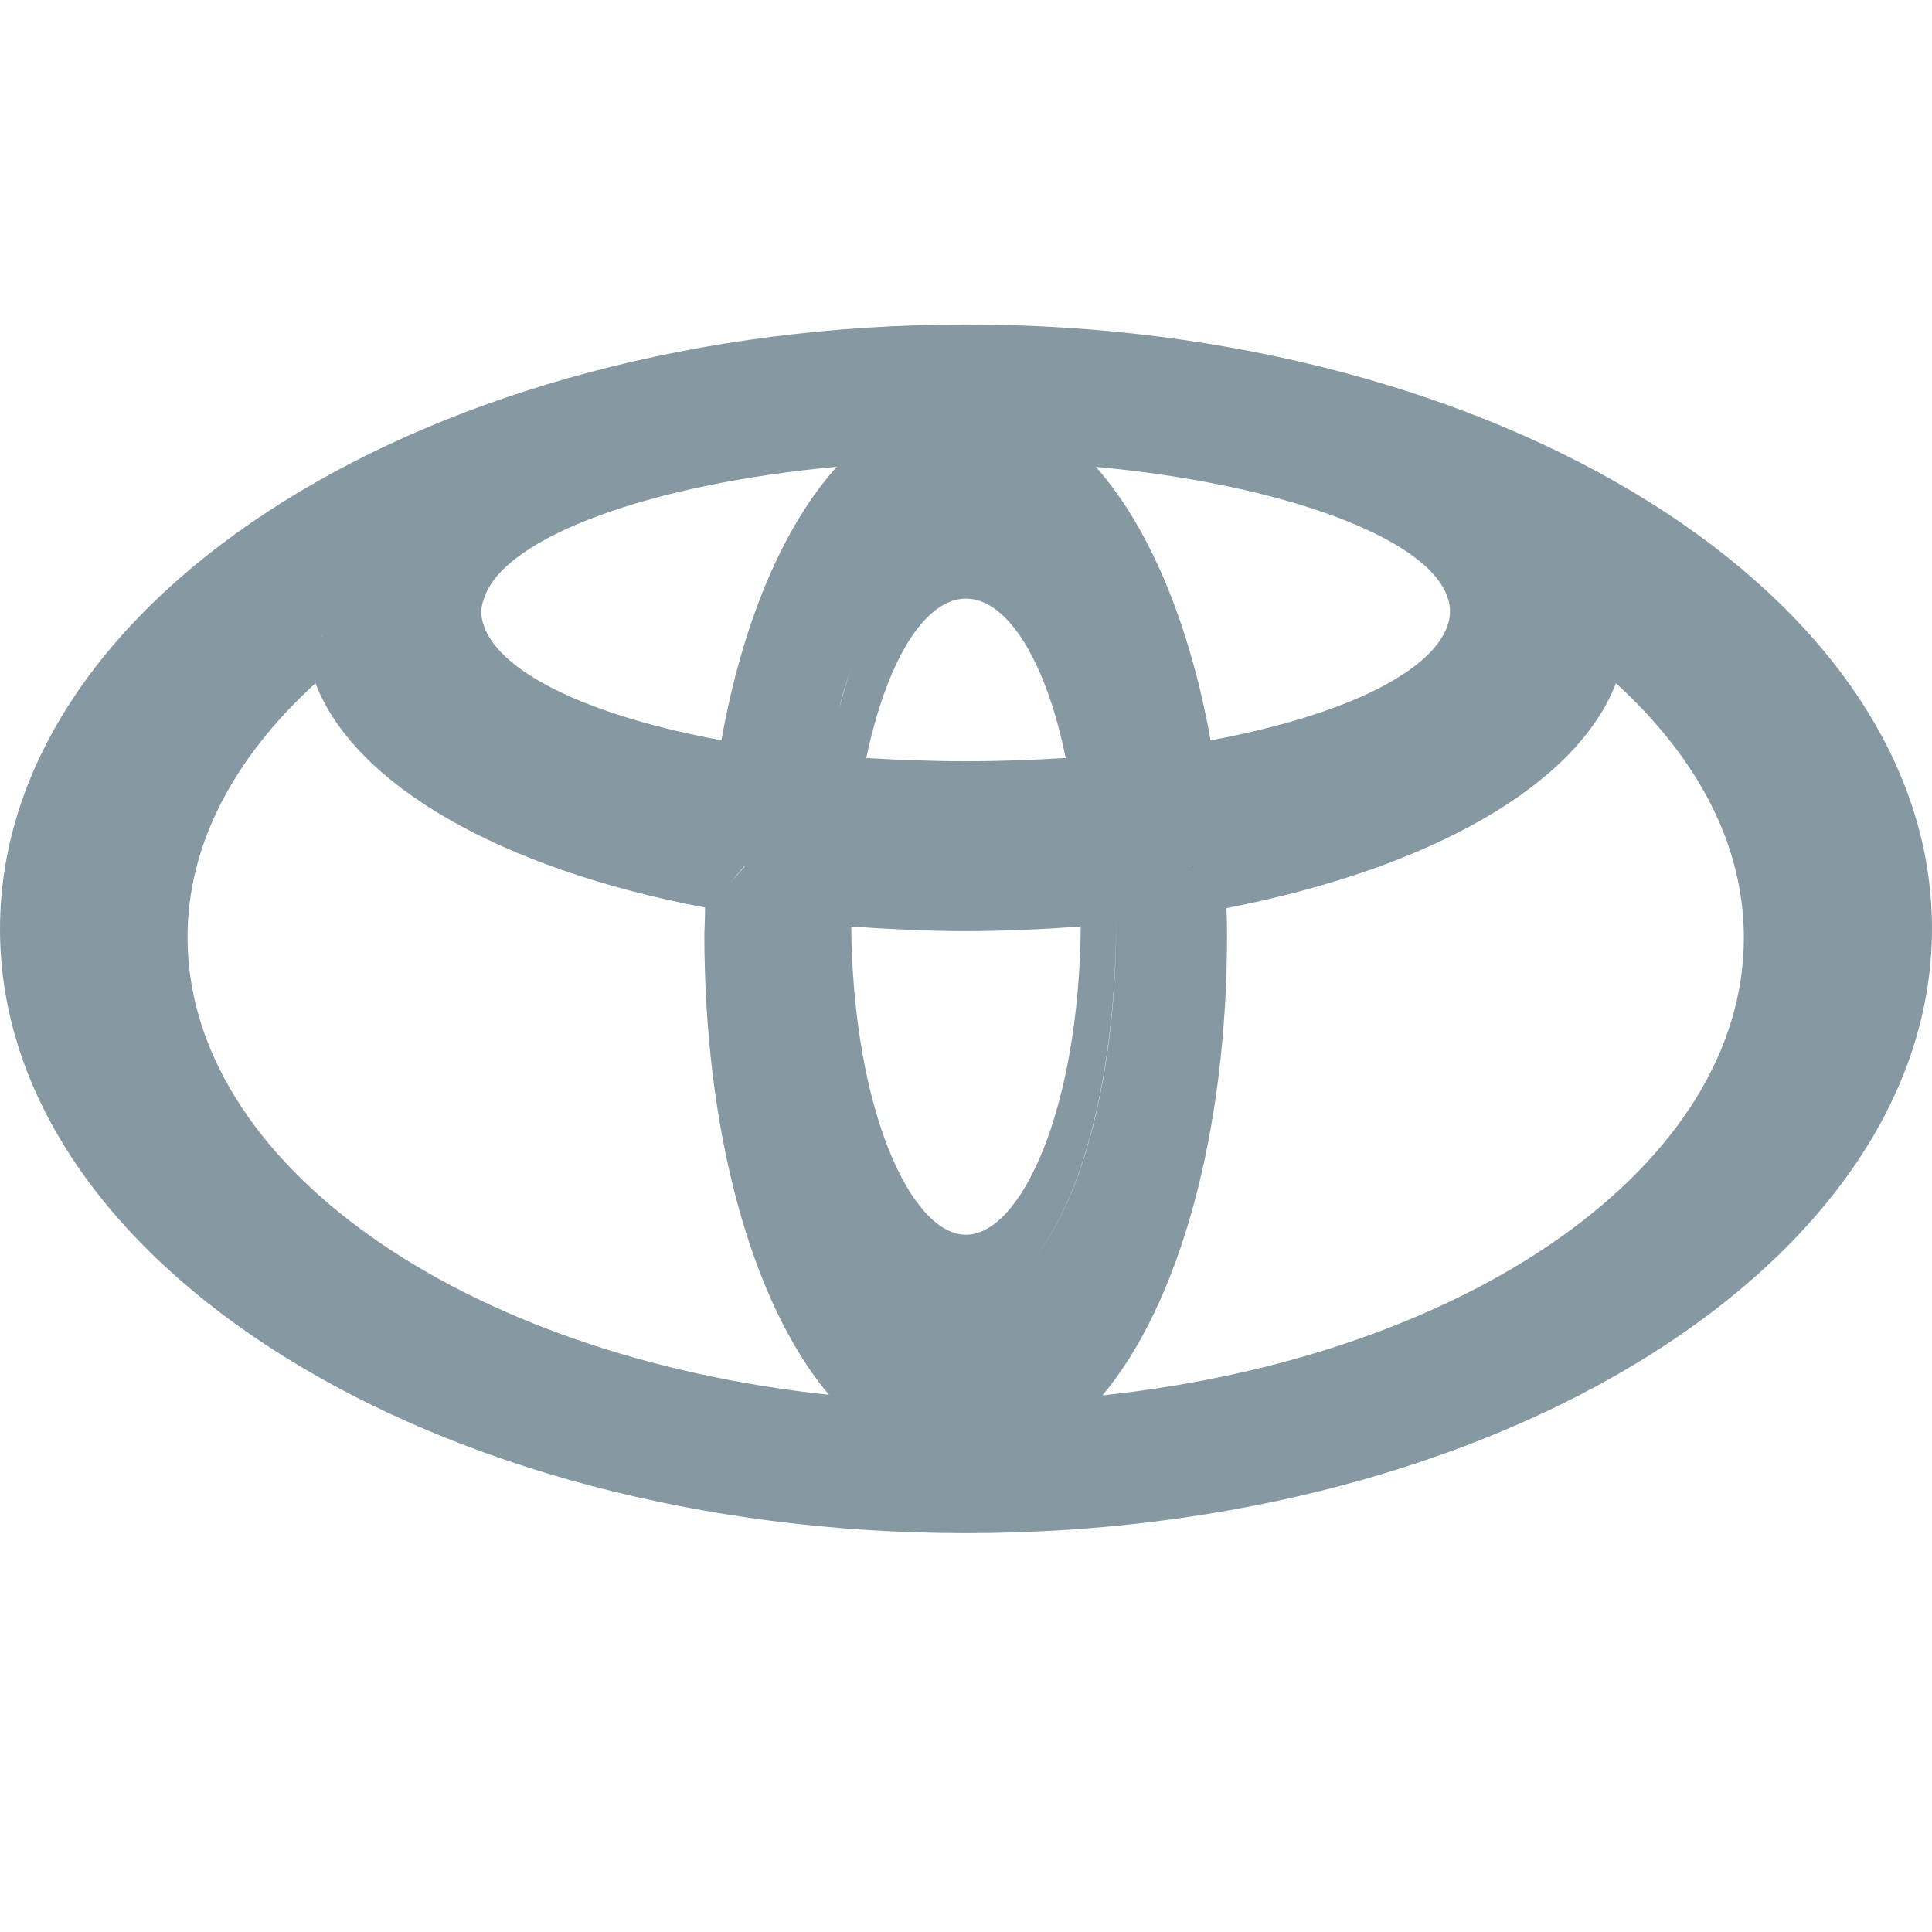 <?xml version="1.0" encoding="utf-8"?>
<!-- Generator: Adobe Illustrator 24.0.0, SVG Export Plug-In . SVG Version: 6.00 Build 0)  -->
<svg version="1.1" id="Layer_1" xmlns="http://www.w3.org/2000/svg" xmlns:xlink="http://www.w3.org/1999/xlink" x="0px" y="0px"
	 viewBox="0 0 256 256" style="enable-background:new 0 0 256 256;" xml:space="preserve">
<style type="text/css">
	.st0{fill:#8699A3;}
</style>
<g>
	<g>
		<path class="st0" d="M128,203.15c70.56,0,128-35.98,128-80.12S198.56,43,128,43S0,78.89,0,123.12
			C0,167.26,57.44,203.15,128,203.15z M108.01,121.73L108.01,121.73c0,23.29,5.91,41.97,13.99,48.14
			C113.92,163.7,108.01,145.02,108.01,121.73z M109.32,70.55c0.17-0.26,0.26-0.52,0.43-0.87l0,0
			C109.58,70.03,109.49,70.29,109.32,70.55z M110.1,103.92L110.1,103.92l-0.96,0.7l0,0L110.1,103.92z M128,163.61
			c-7.21,0-14.95-16.34-15.21-40.84c5.04,0.35,10.08,0.61,15.21,0.61s10.25-0.26,15.21-0.61C142.95,147.28,135.21,163.61,128,163.61
			z M128,100.87c-4.43,0-8.86-0.17-13.21-0.43c2.69-12.86,7.73-21.12,13.21-21.12c5.47,0,10.6,8.26,13.21,21.12
			C136.86,100.7,132.43,100.87,128,100.87z M145.9,103.92l0.35,0.26L145.9,103.92L145.9,103.92z M133.91,169.87
			c8.17-6.17,13.99-24.85,13.99-48.14l0,0C147.99,145.02,142.08,163.7,133.91,169.87z M147.81,115.99L147.81,115.99
			c0.09,1.91,0.17,3.74,0.17,5.74C147.99,119.82,147.9,117.91,147.81,115.99z M213.59,82.45c0,0.09,0,0.26,0,0.35
			c0-0.26,0-0.43,0.09-0.7C213.59,82.19,213.59,82.36,213.59,82.45c0-0.09,0-0.09,0-0.09C213.59,82.45,213.59,82.45,213.59,82.45z
			 M213.33,84.19C213.33,84.19,213.33,84.28,213.33,84.19c0,0.17,0,0.26-0.09,0.35l0,0C213.33,84.45,213.33,84.28,213.33,84.19z
			 M214.12,90.53c11.04,10.08,16.95,21.64,16.95,33.72c0,29.98-36.15,55.44-84.99,60.65c10.25-12.25,16.51-34.85,16.51-61.09
			c0,0,0-1.91-0.09-3.48C189.78,115.04,208.99,103.92,214.12,90.53z M157.28,114.78L157.28,114.78L157.28,114.78L157.28,114.78
			c0.17,0,0.35-0.09,0.61-0.09C157.72,114.69,157.55,114.78,157.28,114.78z M156.24,103.48L156.24,103.48l0.61-0.7L156.24,103.48z
			 M167.28,101.57c2.17-0.43,4.26-0.96,6.26-1.48C171.54,100.61,169.45,101.13,167.28,101.57z M205.86,96.36
			C205.86,96.36,205.77,96.44,205.86,96.36c-0.43,0.35-0.78,0.7-1.13,0.96C205.08,97.05,205.51,96.7,205.86,96.36z M191.78,79.06
			c0.26,0.7,0.35,1.3,0.35,2c0,1.04-0.35,2.17-0.96,3.22c-3.39,5.82-14.86,10.86-30.76,13.82c-2.78-15.55-8.17-28.33-15.21-36.24
			C169.71,64.12,189,71.15,191.78,79.06z M146.6,70.46c-0.09-0.17-0.17-0.43-0.35-0.61l0,0C146.42,70.11,146.51,70.29,146.6,70.46z
			 M146.86,104.52L146.86,104.52c-1.39-10.08-3.91-18.25-7.13-23.98C142.95,86.27,145.47,94.53,146.86,104.52z M112.88,88.27
			c-0.61,1.74-1.13,3.56-1.65,5.47C111.66,91.84,112.27,90.01,112.88,88.27z M64.22,79.06c2.87-7.99,22.07-14.95,46.66-17.21
			c-7.13,7.91-12.51,20.68-15.29,36.24C79.6,95.14,68.13,90.1,64.74,84.28c-0.61-1.04-0.96-2.17-0.96-3.22
			C63.78,80.37,63.96,79.76,64.22,79.06z M96.8,116.95L96.8,116.95l1.82-2.17l0,0c-0.17,0-0.43-0.09-0.61-0.09
			c0.26,0,0.43,0.09,0.7,0.09l0,0l0,0L96.8,116.95z M82.73,100.09c1.82,0.52,3.74,0.96,5.74,1.39
			C86.46,101.05,84.55,100.61,82.73,100.09z M42.67,84.54L42.67,84.54c0-0.09,0-0.17-0.09-0.26l0,0
			C42.67,84.28,42.67,84.45,42.67,84.54z M42.41,82.8c0-0.09,0-0.17,0-0.35v-0.09l0,0c0-0.09,0-0.17,0-0.26
			C42.41,82.36,42.41,82.54,42.41,82.8z M41.8,90.53c5.13,13.38,24.42,24.59,51.62,29.72c0,1.56-0.09,3.48-0.09,3.48
			c0,26.24,6.26,48.92,16.51,61.09c-48.75-5.21-84.99-30.67-84.99-60.65C24.85,112.17,30.76,100.61,41.8,90.53z M15.47,121.73
			c0,0.35,0,0.78,0,1.22c0,36.5,44.23,66.48,101.06,70.13c-56.83-3.74-101.06-33.72-101.06-70.21
			C15.47,122.51,15.47,122.08,15.47,121.73z"/>
	</g>
</g>
</svg>
